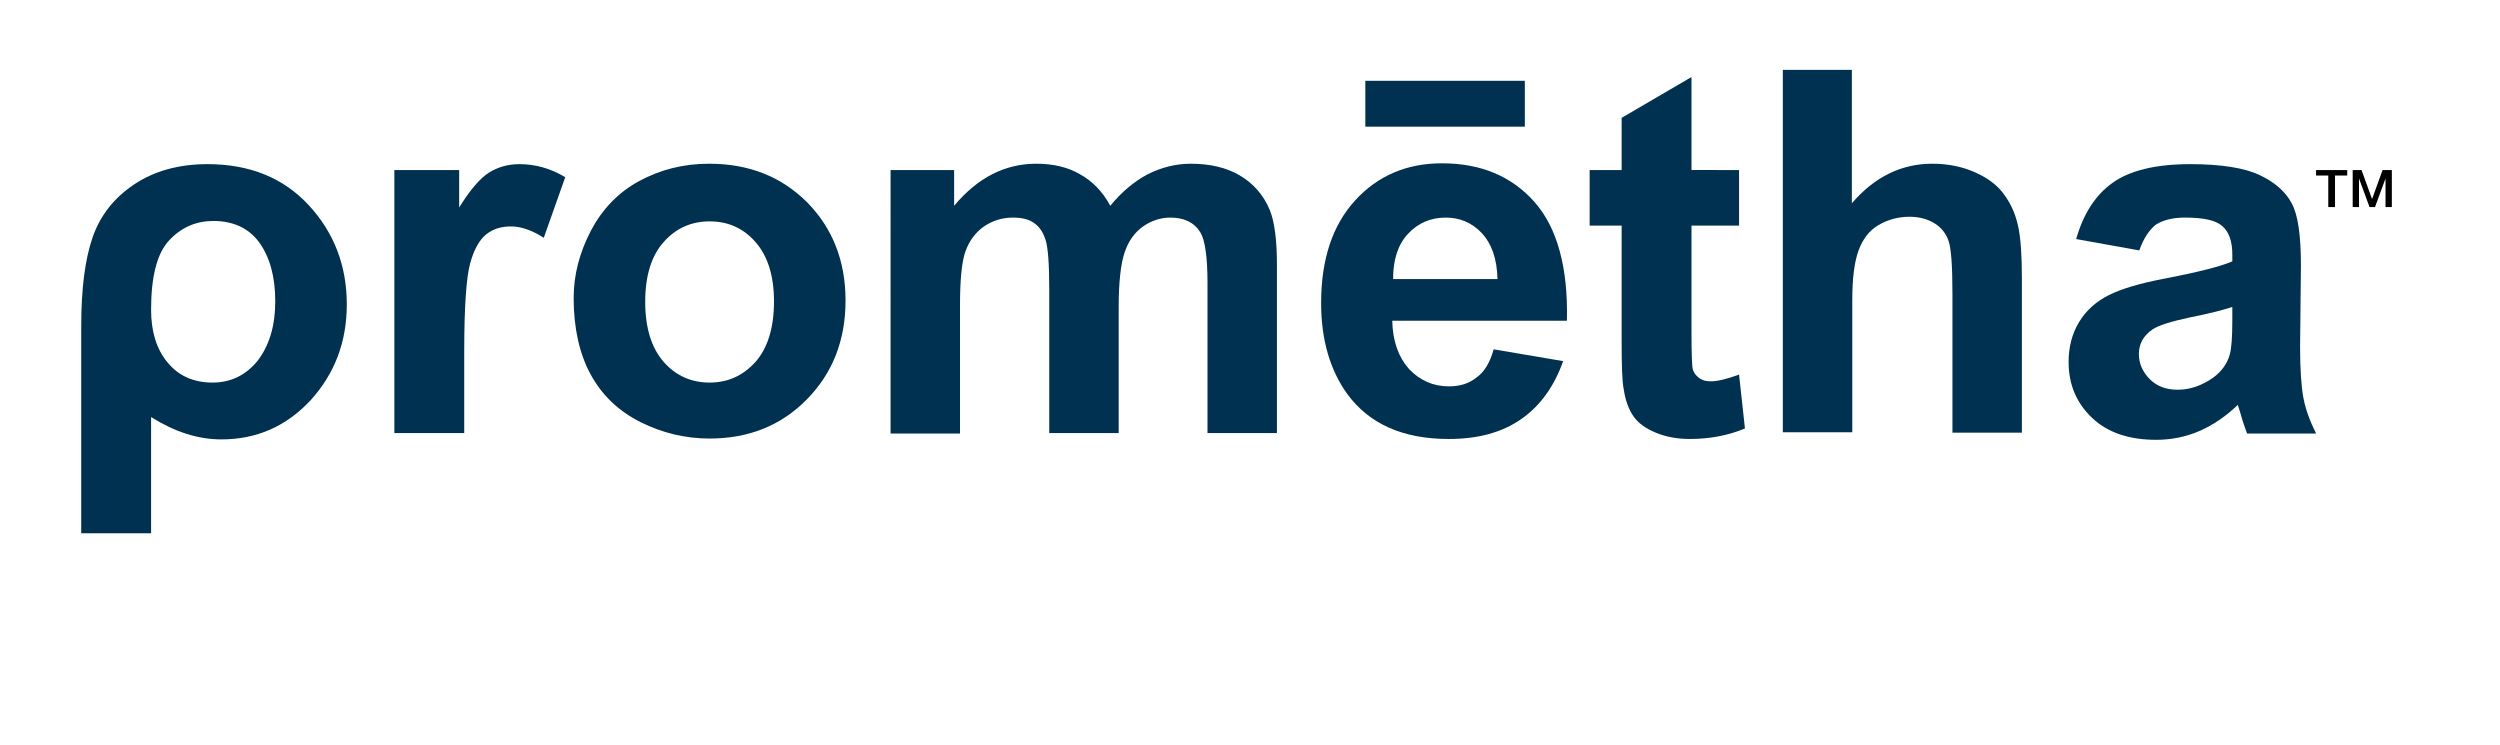 <?xml version="1.0" encoding="utf-8"?>
<!-- Generator: Adobe Illustrator 24.0.1, SVG Export Plug-In . SVG Version: 6.00 Build 0)  -->
<svg version="1.1" xmlns="http://www.w3.org/2000/svg" xmlns:xlink="http://www.w3.org/1999/xlink" x="0px" y="0px"
	 viewBox="0 0 594 177.1" style="enable-background:new 0 0 594 177.1;" xml:space="preserve">
<style type="text/css">
	.st0{fill:#003150;}
</style>
<g id="V2-R8">
	<g>
		<g>
			<path d="M550.3,40.4h7.4v1.3h-2.9v7.5h-1.6v-7.5h-2.9V40.4z"/>
			<path d="M558.8,40.4h2.3l2.5,6.9h0l2.5-6.9h2.2v8.8h-1.5v-6.8h0l-2.5,6.8h-1.3l-2.5-6.8h0v6.8h-1.5V40.4z"/>
		</g>
	</g>
	<g>
		<path class="st0" d="M35.9,99.1v27.6H19.3V77.5c0-8.9,0.9-15.9,2.7-21.1c1.8-5.2,5.1-9.4,9.9-12.6c4.8-3.2,10.6-4.8,17.4-4.8
			c10.1,0,18.1,3.3,24.1,9.8c6,6.5,9,14.4,9,23.5c0,9-2.9,16.5-8.6,22.8c-5.8,6.2-12.8,9.3-21.2,9.3C47,104.4,41.5,102.6,35.9,99.1z
			 M35.9,73.6c0,5.2,1.3,9.4,3.9,12.5c2.6,3.2,6.2,4.8,10.7,4.8c4.4,0,8-1.8,10.8-5.3c2.7-3.6,4.1-8.2,4.1-14c0-5.9-1.3-10.5-3.8-14
			c-2.5-3.4-6.2-5.1-10.9-5.1c-4.1,0-7.6,1.5-10.5,4.6C37.3,60.2,35.9,65.7,35.9,73.6z"/>
		<path class="st0" d="M110.3,102.9H93.7V40.4h15.4v8.9c2.6-4.2,5-7,7.1-8.3c2.1-1.3,4.5-2,7.2-2c3.8,0,7.4,1,10.9,3.1l-5.1,14.4
			c-2.8-1.8-5.4-2.7-7.8-2.7c-2.3,0-4.3,0.6-5.9,1.9c-1.6,1.3-2.9,3.6-3.8,6.9c-0.9,3.3-1.4,10.3-1.4,21V102.9z"/>
		<path class="st0" d="M136.3,70.8c0-5.5,1.4-10.8,4.1-16c2.7-5.1,6.5-9.1,11.5-11.8c5-2.7,10.5-4.1,16.6-4.1
			c9.5,0,17.2,3.1,23.3,9.2c6,6.1,9.1,13.9,9.1,23.3c0,9.5-3.1,17.3-9.2,23.5c-6.1,6.2-13.8,9.3-23.1,9.3c-5.7,0-11.2-1.3-16.4-3.9
			c-5.2-2.6-9.2-6.4-11.9-11.4C137.7,84.1,136.3,78,136.3,70.8z M153.3,71.7c0,6.2,1.5,11,4.4,14.3c2.9,3.3,6.6,4.9,10.9,4.9
			c4.3,0,7.9-1.6,10.9-4.9c2.9-3.3,4.4-8.1,4.4-14.4c0-6.1-1.5-10.8-4.4-14.1c-2.9-3.3-6.5-4.9-10.9-4.9c-4.3,0-8,1.6-10.9,4.9
			C154.8,60.7,153.3,65.5,153.3,71.7z"/>
		<path class="st0" d="M211.4,40.4h15.3v8.5c5.5-6.6,12-10,19.5-10c4,0,7.5,0.8,10.4,2.5c2.9,1.6,5.4,4.1,7.2,7.5
			c2.7-3.3,5.7-5.8,8.9-7.5c3.2-1.6,6.6-2.5,10.2-2.5c4.6,0,8.5,0.9,11.7,2.8c3.2,1.9,5.6,4.6,7.1,8.2c1.1,2.7,1.7,7,1.7,13v40
			h-16.5V67.2c0-6.2-0.6-10.2-1.7-12c-1.5-2.4-3.9-3.5-7.1-3.5c-2.3,0-4.5,0.7-6.5,2.1c-2,1.4-3.5,3.5-4.4,6.2
			c-0.9,2.7-1.4,7-1.4,12.9v30h-16.5V68.7c0-6.1-0.3-10-0.9-11.8c-0.6-1.8-1.5-3.1-2.7-3.9c-1.2-0.9-2.9-1.3-5-1.3
			c-2.6,0-4.8,0.7-6.9,2.1c-2,1.4-3.5,3.4-4.4,5.9s-1.3,6.9-1.3,12.9v30.4h-16.5V40.4z"/>
		<path class="st0" d="M354.9,83l16.5,2.8c-2.1,6-5.5,10.7-10,13.8c-4.6,3.2-10.3,4.7-17.2,4.7c-10.9,0-18.9-3.6-24.1-10.7
			c-4.1-5.7-6.2-12.9-6.2-21.6c0-10.4,2.7-18.5,8.1-24.4c5.4-5.9,12.3-8.8,20.6-8.8c9.3,0,16.6,3.1,22,9.2c5.4,6.1,8,15.6,7.7,28.2
			h-41.5c0.1,4.9,1.5,8.7,4,11.5c2.6,2.7,5.7,4.1,9.5,4.1c2.6,0,4.8-0.7,6.5-2.1C352.6,88.5,354,86.2,354.9,83z M324.4,30.1V19.2
			h37.9v10.9H324.4z M355.8,66.3c-0.1-4.8-1.4-8.4-3.7-10.9c-2.4-2.5-5.2-3.7-8.6-3.7c-3.6,0-6.6,1.3-9,3.9
			c-2.4,2.6-3.5,6.2-3.5,10.7H355.8z"/>
		<path class="st0" d="M413.2,40.4v13.2h-11.3v25.2c0,5.1,0.1,8.1,0.3,8.9c0.2,0.8,0.7,1.5,1.5,2.1c0.8,0.6,1.7,0.8,2.8,0.8
			c1.5,0,3.7-0.5,6.7-1.6l1.4,12.8c-3.8,1.6-8.2,2.5-13.1,2.5c-3,0-5.7-0.5-8.1-1.5c-2.4-1-4.2-2.3-5.3-3.9
			c-1.1-1.6-1.9-3.7-2.3-6.4c-0.4-1.9-0.5-5.8-0.5-11.7V53.6h-7.6V40.4h7.6V28l16.6-9.7v22.1H413.2z"/>
		<path class="st0" d="M440,16.6v31.7c5.3-6.2,11.7-9.4,19.1-9.4c3.8,0,7.2,0.7,10.3,2.1c3.1,1.4,5.4,3.2,6.9,5.4
			c1.6,2.2,2.6,4.6,3.2,7.3c0.6,2.7,0.9,6.8,0.9,12.4v36.7h-16.5v-33c0-6.6-0.3-10.7-0.9-12.5c-0.6-1.8-1.7-3.2-3.3-4.2
			c-1.6-1-3.6-1.6-6-1.6c-2.7,0-5.2,0.7-7.4,2c-2.2,1.3-3.7,3.3-4.7,6c-1,2.7-1.5,6.7-1.5,11.9v31.3h-16.5V16.6H440z"/>
		<path class="st0" d="M508.3,59.5l-15-2.7c1.7-6,4.6-10.5,8.7-13.4c4.1-2.9,10.2-4.4,18.4-4.4c7.4,0,12.9,0.9,16.5,2.6
			c3.6,1.7,6.2,4,7.6,6.7c1.5,2.7,2.2,7.6,2.2,14.8l-0.2,19.3c0,5.5,0.3,9.6,0.8,12.2c0.5,2.6,1.5,5.4,3,8.4h-16.4
			c-0.4-1.1-1-2.7-1.6-4.9c-0.3-1-0.5-1.6-0.6-1.9c-2.8,2.7-5.9,4.8-9.1,6.2c-3.2,1.4-6.7,2.1-10.3,2.1c-6.4,0-11.5-1.7-15.2-5.2
			c-3.7-3.5-5.6-7.9-5.6-13.3c0-3.5,0.8-6.7,2.5-9.5c1.7-2.8,4.1-4.9,7.1-6.4c3-1.5,7.4-2.8,13.2-3.9c7.7-1.5,13.1-2.8,16.1-4.1
			v-1.6c0-3.2-0.8-5.4-2.4-6.8c-1.6-1.4-4.5-2-8.9-2c-2.9,0-5.2,0.6-6.9,1.7C510.7,54.6,509.3,56.6,508.3,59.5z M530.5,72.9
			c-2.1,0.7-5.5,1.6-10.1,2.5c-4.6,1-7.6,1.9-9,2.9c-2.2,1.5-3.2,3.5-3.2,5.8c0,2.3,0.9,4.3,2.6,6c1.7,1.7,3.9,2.5,6.6,2.5
			c3,0,5.8-1,8.5-2.9c2-1.5,3.3-3.3,3.9-5.5c0.4-1.4,0.6-4.1,0.6-8.1V72.9z"/>
	</g>
</g>
<g id="Layer_1">
</g>
</svg>

